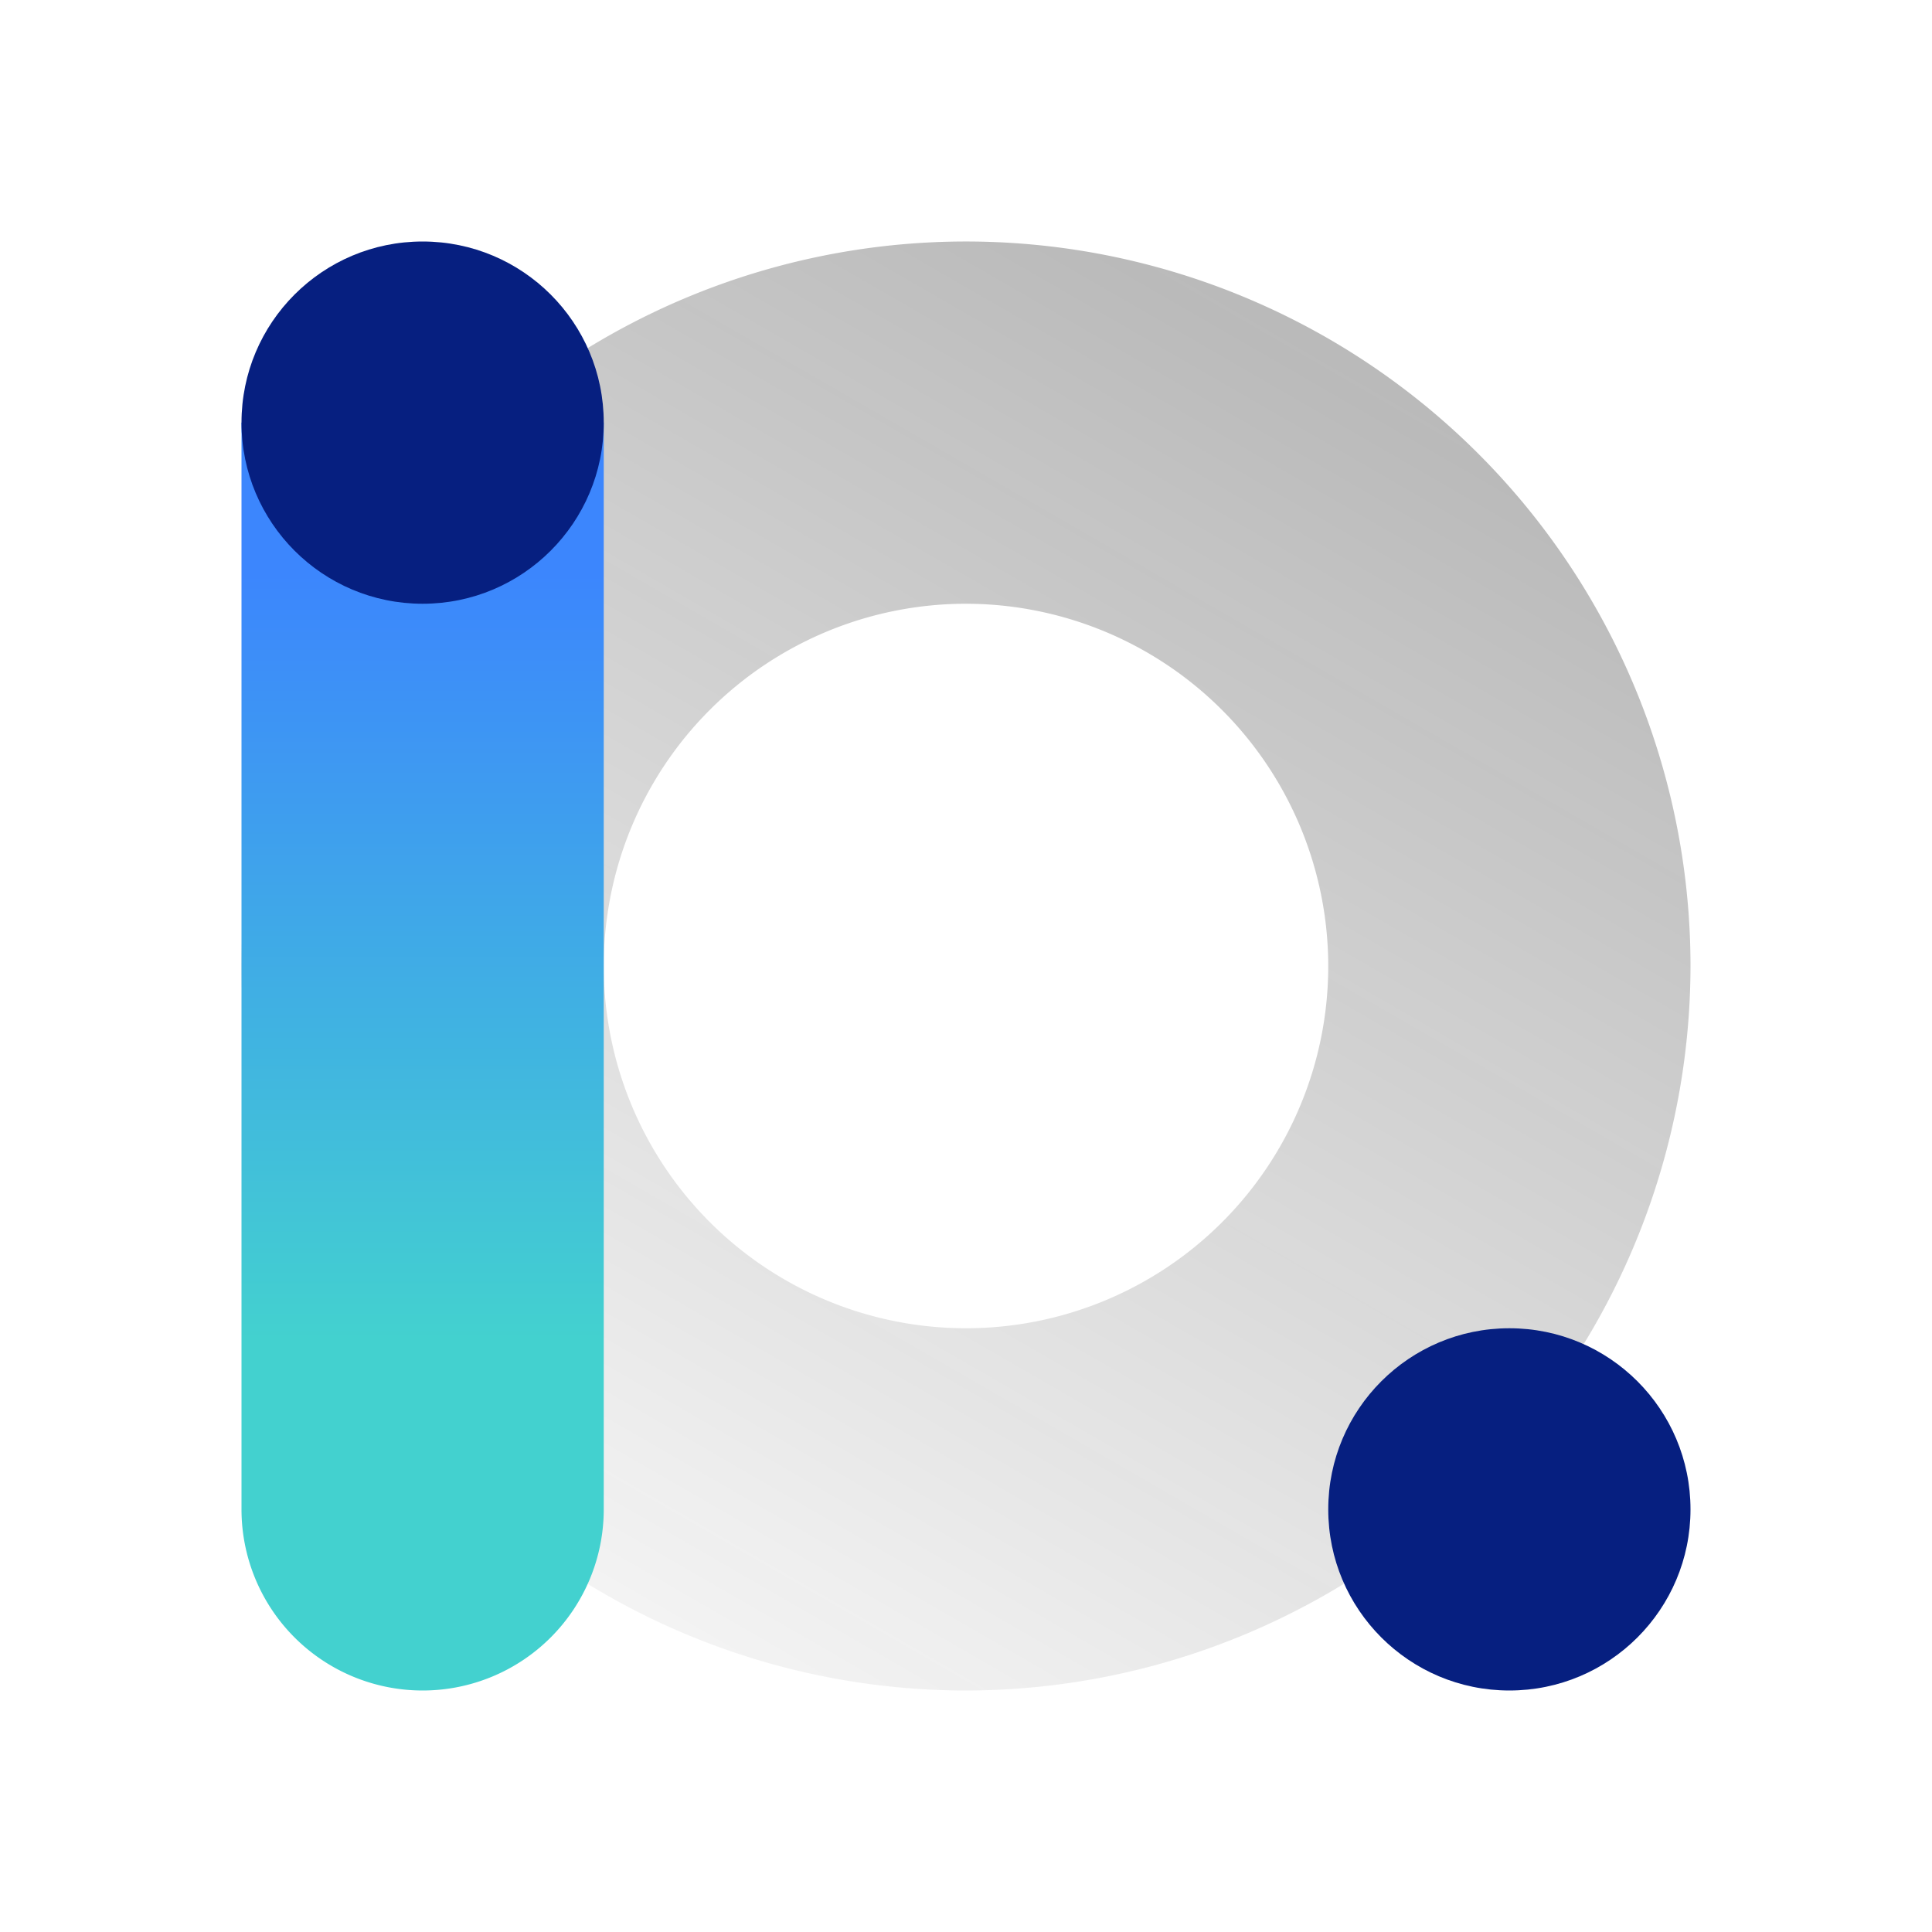 <svg xmlns="http://www.w3.org/2000/svg" viewBox="0 0 32 32"><defs><linearGradient id="linear-gradient" x1="-1176.001" y1="26.39" x2="-1187.999" y2="5.61" gradientTransform="matrix(-1 0 0 1 -1166 0)" gradientUnits="userSpaceOnUse"><stop offset="0" stop-color="#161616" stop-opacity=".05"/><stop offset="1" stop-color="#161616" stop-opacity=".3"/></linearGradient><linearGradient id="linear-gradient-2" x1="7" y1="23.771" x2="7" y2="7.915" gradientUnits="userSpaceOnUse"><stop offset=".1" stop-color="#43d1cf"/><stop offset=".9" stop-color="#3c86fd"/></linearGradient><style>.cls-3{fill:#061f80}</style></defs><g id="Layer_2" data-name="Layer 2"><g id="Light_theme_icons" data-name="Light theme icons"><path fill="none" d="M0 0h32v32H0z"/><path d="M16 28a12 12 0 1112-12 12.013 12.013 0 01-12 12zm0-18a6 6 0 106 6 6.007 6.007 0 00-6-6z" fill="url(#linear-gradient)"/><circle id="White_Ellipse_Right_Bottom" data-name="White Ellipse Right Bottom" class="cls-3" cx="25" cy="25" r="3"/><path id="Teal40_Blue60_Gradient_Bar" data-name="Teal40 Blue60 Gradient Bar" d="M10 7H4v18a3 3 0 006 0v-.125z" fill="url(#linear-gradient-2)"/><circle id="White_Ellipse_Top_Left" data-name="White Ellipse Top Left" class="cls-3" cx="7" cy="7" r="3"/></g></g></svg>